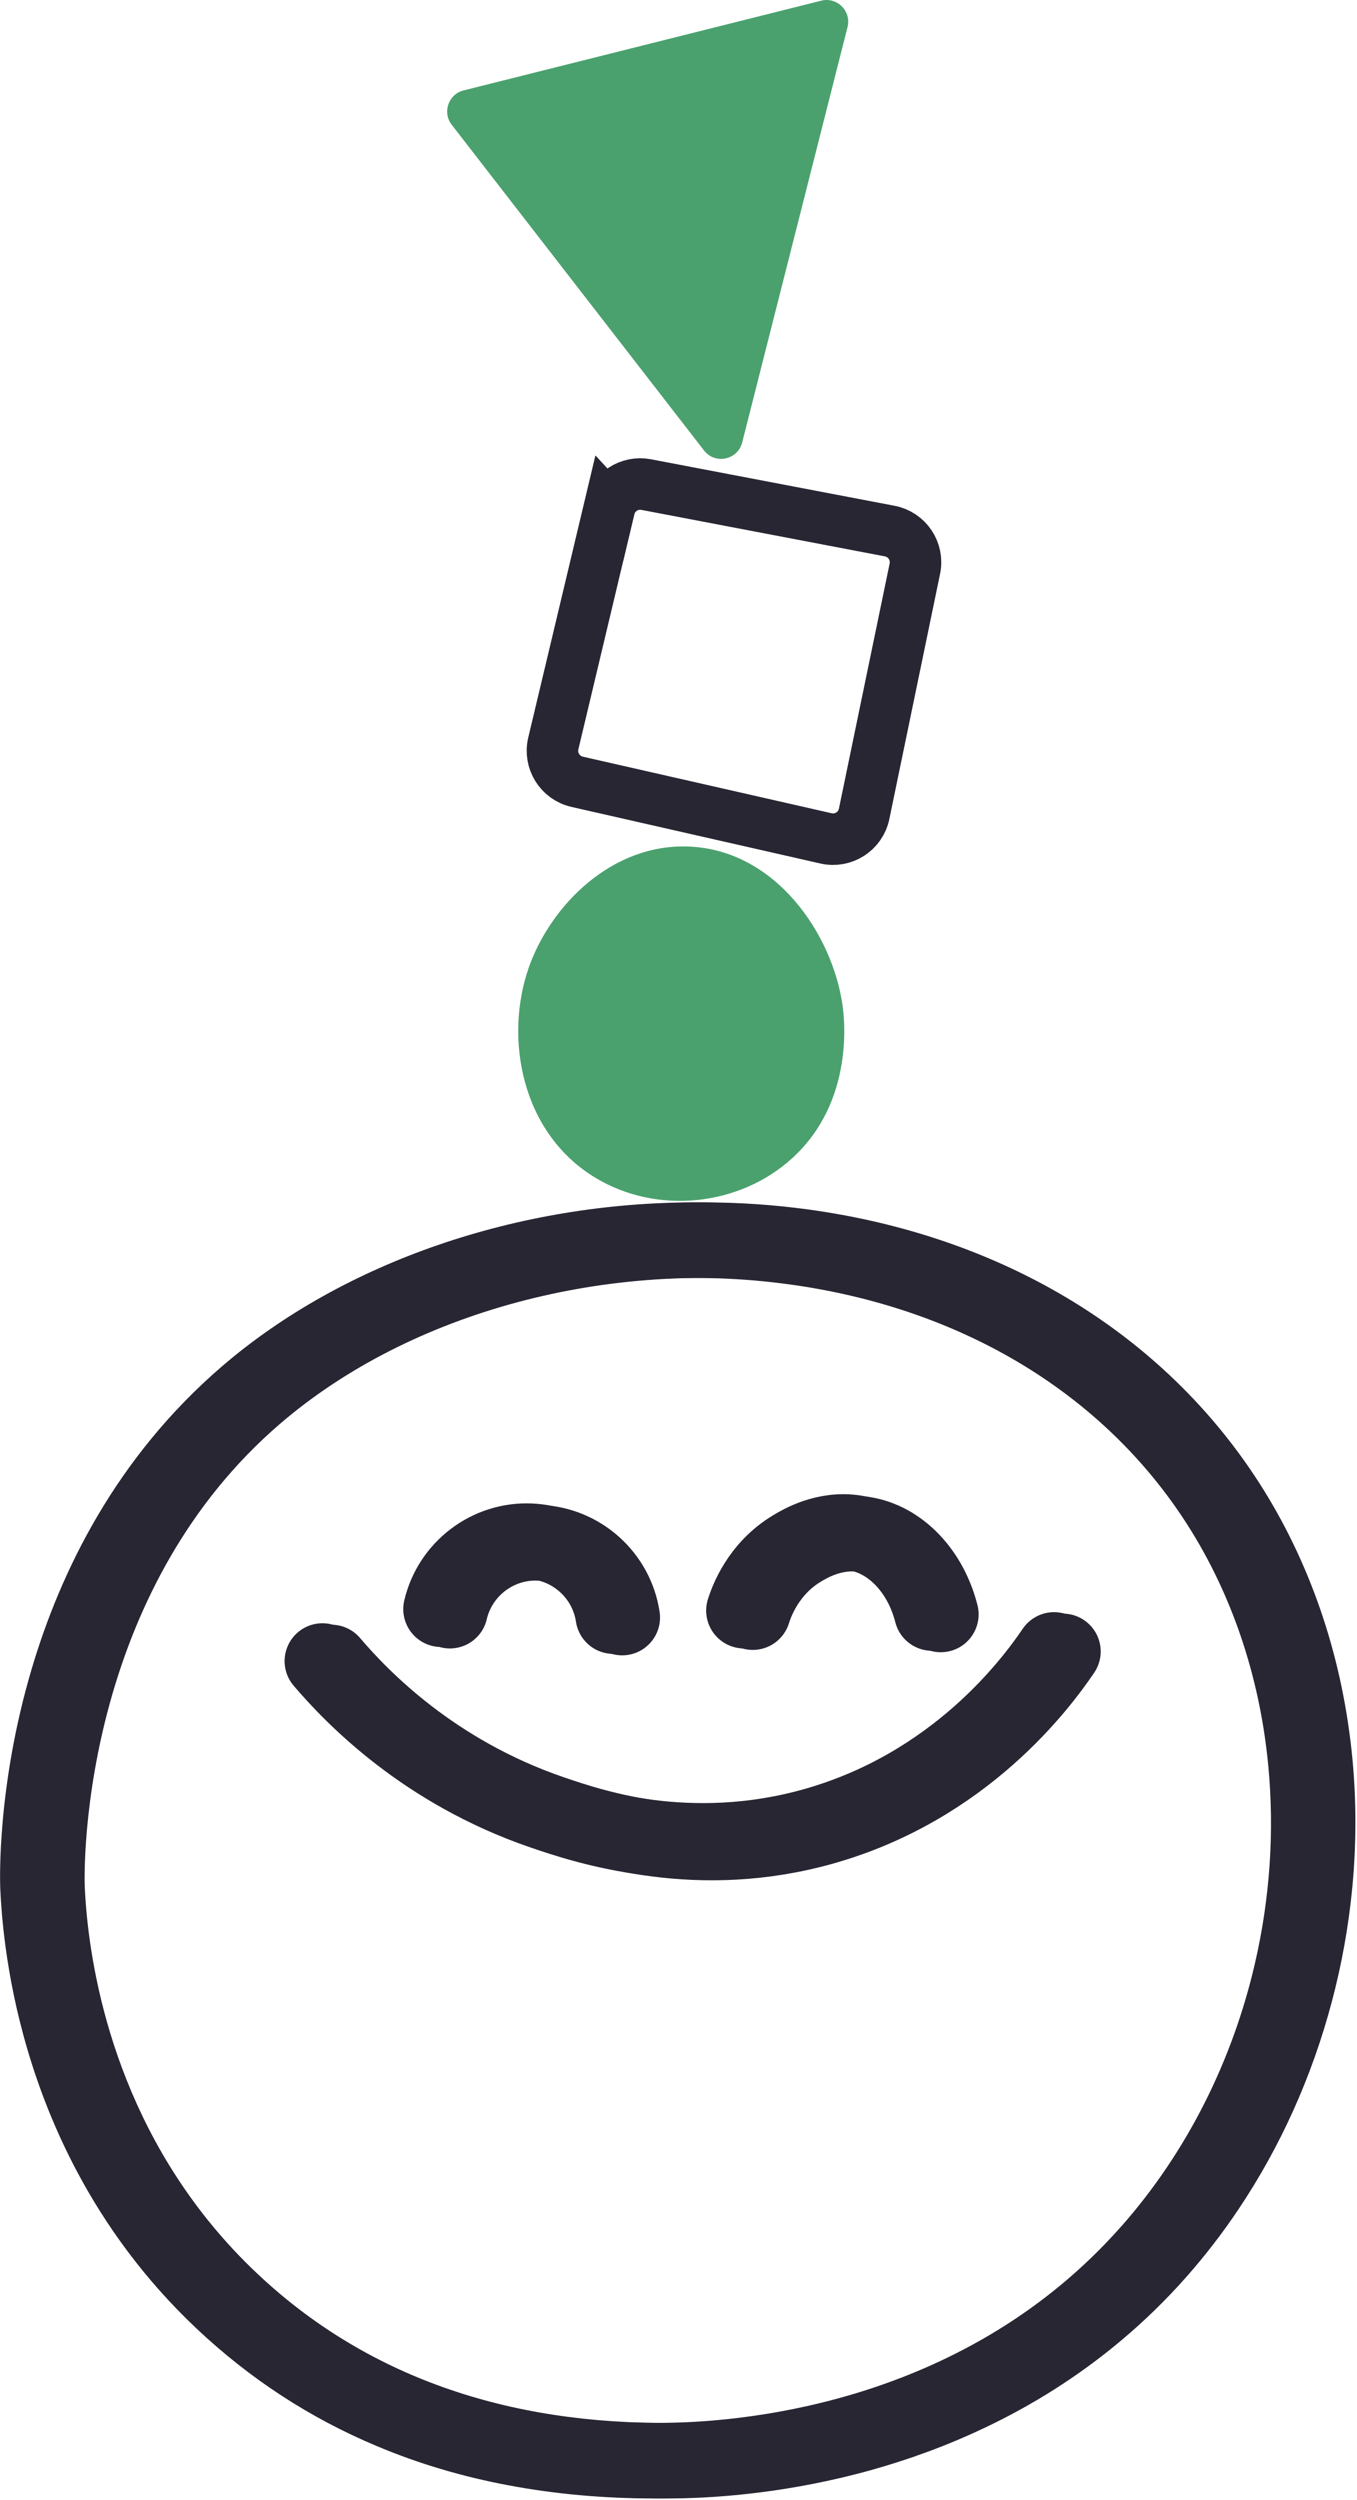 <svg width="448" height="825" viewBox="0 0 448 825" fill="none" xmlns="http://www.w3.org/2000/svg">
<path d="M445.839 574.549C441.964 542.608 431.125 512.435 413.955 486.684C382.08 438.896 329.908 407.815 267.028 399.168C255.499 397.581 243.876 396.806 232.271 396.806C174.022 396.806 116.501 416.32 76.254 450.888C41.261 480.957 22.919 518.53 13.346 550.943C1.902 589.612 2.932 620.891 3.027 623.234C3.244 628.3 3.735 634.858 4.775 642.531C7.43 662.225 13.752 689.204 28.447 716.798C37.765 734.289 50.427 752.017 67.654 768.3C67.711 768.347 67.758 768.403 67.815 768.451C85.468 785.101 105.397 798.076 127.491 807.309C141.108 813.035 155.557 817.335 170.809 820.189C186.128 823.08 202.24 824.536 219.127 824.536C220.582 824.536 222.028 824.536 223.483 824.507C237.45 824.3 260.829 822.617 287.506 815.19C299.592 811.816 312.359 807.271 325.249 801.128C340.491 793.89 355.885 784.431 370.504 772.089C377.828 765.928 384.944 759.029 391.738 751.337C397.928 744.325 403.664 736.888 408.909 729.045C422.762 708.397 433.204 685.131 439.706 660.533C442.947 648.352 445.196 635.841 446.425 623.159C448.012 606.726 447.785 590.406 445.848 574.53L445.839 574.549ZM373.027 734.828C322.461 792.038 251.341 799.172 223.114 799.569C166.897 800.391 120.328 783.778 84.778 750.175C42.357 710.098 31.395 659.768 28.683 632.316C28.305 628.47 28.078 625.068 27.965 622.204C27.937 621.694 27.029 594.044 36.961 559.58C45.353 530.437 61.512 496.436 92.517 469.825C135.523 432.895 201.096 415.28 263.654 423.88C319.352 431.544 365.354 458.759 393.203 500.518C409.447 524.88 418.84 553.258 421.637 582.619C423.716 604.287 422.214 626.495 417.224 648.031C409.901 679.697 395.064 709.909 373.046 734.828H373.027Z" fill="#282633"/>
<path d="M109.357 548.675C119.431 560.487 143.055 584.943 181.922 598.296C196.721 603.38 230.722 614.541 271.772 602.946C318.473 589.753 343.572 555.791 350.886 545.018" stroke="#282633" stroke-width="25" stroke-miterlimit="10" stroke-linecap="round"/>
<path d="M248.525 531.996C249.499 528.887 253.345 517.982 264.6 511.234C267.104 509.732 275.334 504.79 285.295 506.406C297.135 508.324 307.039 518.794 310.583 532.761" stroke="#282633" stroke-width="25" stroke-miterlimit="10" stroke-linecap="round"/>
<path d="M148.536 531.514C151.702 517.982 164.147 508.541 178.001 509.137C191.788 509.732 203.345 520.117 205.406 533.791" stroke="#282633" stroke-width="25" stroke-miterlimit="10" stroke-linecap="round"/>
<path d="M442.9 574.549C439.025 542.608 428.186 512.435 411.016 486.684C379.141 438.896 326.969 407.815 264.089 399.168C252.56 397.581 240.937 396.806 229.333 396.806C171.083 396.806 113.562 416.32 73.315 450.888C38.322 480.957 19.98 518.53 10.407 550.943C-1.037 589.612 -0.007 620.891 0.088 623.234C0.305 628.3 0.797 634.858 1.836 642.531C4.492 662.225 10.814 689.204 25.508 716.798C34.826 734.289 47.489 752.017 64.716 768.3C64.772 768.347 64.82 768.403 64.876 768.451C82.529 785.101 102.458 798.076 124.552 807.309C138.17 813.035 152.618 817.335 167.87 820.189C183.189 823.08 199.301 824.536 216.188 824.536C217.643 824.536 219.089 824.536 220.544 824.507C234.511 824.3 257.89 822.617 284.567 815.19C296.653 811.816 309.42 807.271 322.31 801.128C337.553 793.89 352.946 784.431 367.565 772.089C374.889 765.928 382.005 759.029 388.799 751.337C394.989 744.325 400.725 736.888 405.97 729.045C419.823 708.397 430.265 685.131 436.767 660.533C440.008 648.352 442.257 635.841 443.486 623.159C445.073 606.726 444.846 590.406 442.909 574.53L442.9 574.549ZM370.088 734.828C319.522 792.038 248.402 799.172 220.176 799.569C163.958 800.391 117.389 783.778 81.839 750.175C39.418 710.098 28.456 659.768 25.744 632.316C25.366 628.47 25.14 625.068 25.026 622.204C24.998 621.694 24.091 594.044 34.023 559.58C42.414 530.437 58.573 496.436 89.578 469.825C132.585 432.895 198.157 415.28 260.716 423.88C316.413 431.544 362.415 458.759 390.264 500.518C406.508 524.88 415.901 553.258 418.699 582.619C420.778 604.287 419.275 626.495 414.286 648.031C406.962 679.697 392.126 709.909 370.107 734.828H370.088Z" fill="#282633"/>
<path d="M106.456 548.193C116.529 560.005 140.154 584.462 179.021 597.814C193.82 602.898 227.821 614.059 268.871 602.464C315.572 589.272 340.671 555.309 347.985 544.536" stroke="#282633" stroke-width="25" stroke-miterlimit="10" stroke-linecap="round"/>
<path d="M245.634 531.514C246.607 528.405 250.453 517.5 261.708 510.752C264.212 509.25 272.443 504.308 282.403 505.924C294.244 507.842 304.147 518.312 307.691 532.279" stroke="#282633" stroke-width="25" stroke-miterlimit="10" stroke-linecap="round"/>
<path d="M145.635 531.032C148.801 517.5 161.246 508.059 175.1 508.655C188.887 509.25 200.444 519.635 202.504 533.309" stroke="#282633" stroke-width="25" stroke-miterlimit="10" stroke-linecap="round"/>
<path d="M278.132 331.583C274.739 308.298 256.227 280.676 227.641 279.382C201.966 278.219 181.734 298.896 174.571 319.298C166.481 342.327 171.925 373.88 196.664 388.745C217.048 400.983 244.122 398.053 261.5 382.262C282.28 363.372 278.718 335.58 278.132 331.583Z" fill="#4AA16E"/>
<path d="M201.144 167.779L182.669 245.353C181.318 251.023 184.861 256.711 190.541 258.006L272.698 276.679C278.425 277.983 284.095 274.326 285.285 268.58L302.031 187.68C303.221 181.944 299.479 176.359 293.734 175.263L213.315 159.916C207.806 158.867 202.448 162.335 201.153 167.788L201.144 167.779Z" stroke="#282633" stroke-width="17" stroke-miterlimit="10" stroke-linecap="round"/>
<path d="M271.101 0.232L153.053 29.839C148.035 31.096 145.966 37.096 149.131 41.179L232.413 148.652C236.07 153.377 243.555 151.808 245.029 146.025L279.804 8.936C281.137 3.681 276.374 -1.1 271.11 0.223L271.101 0.232Z" fill="#4AA16E"/>
</svg>
